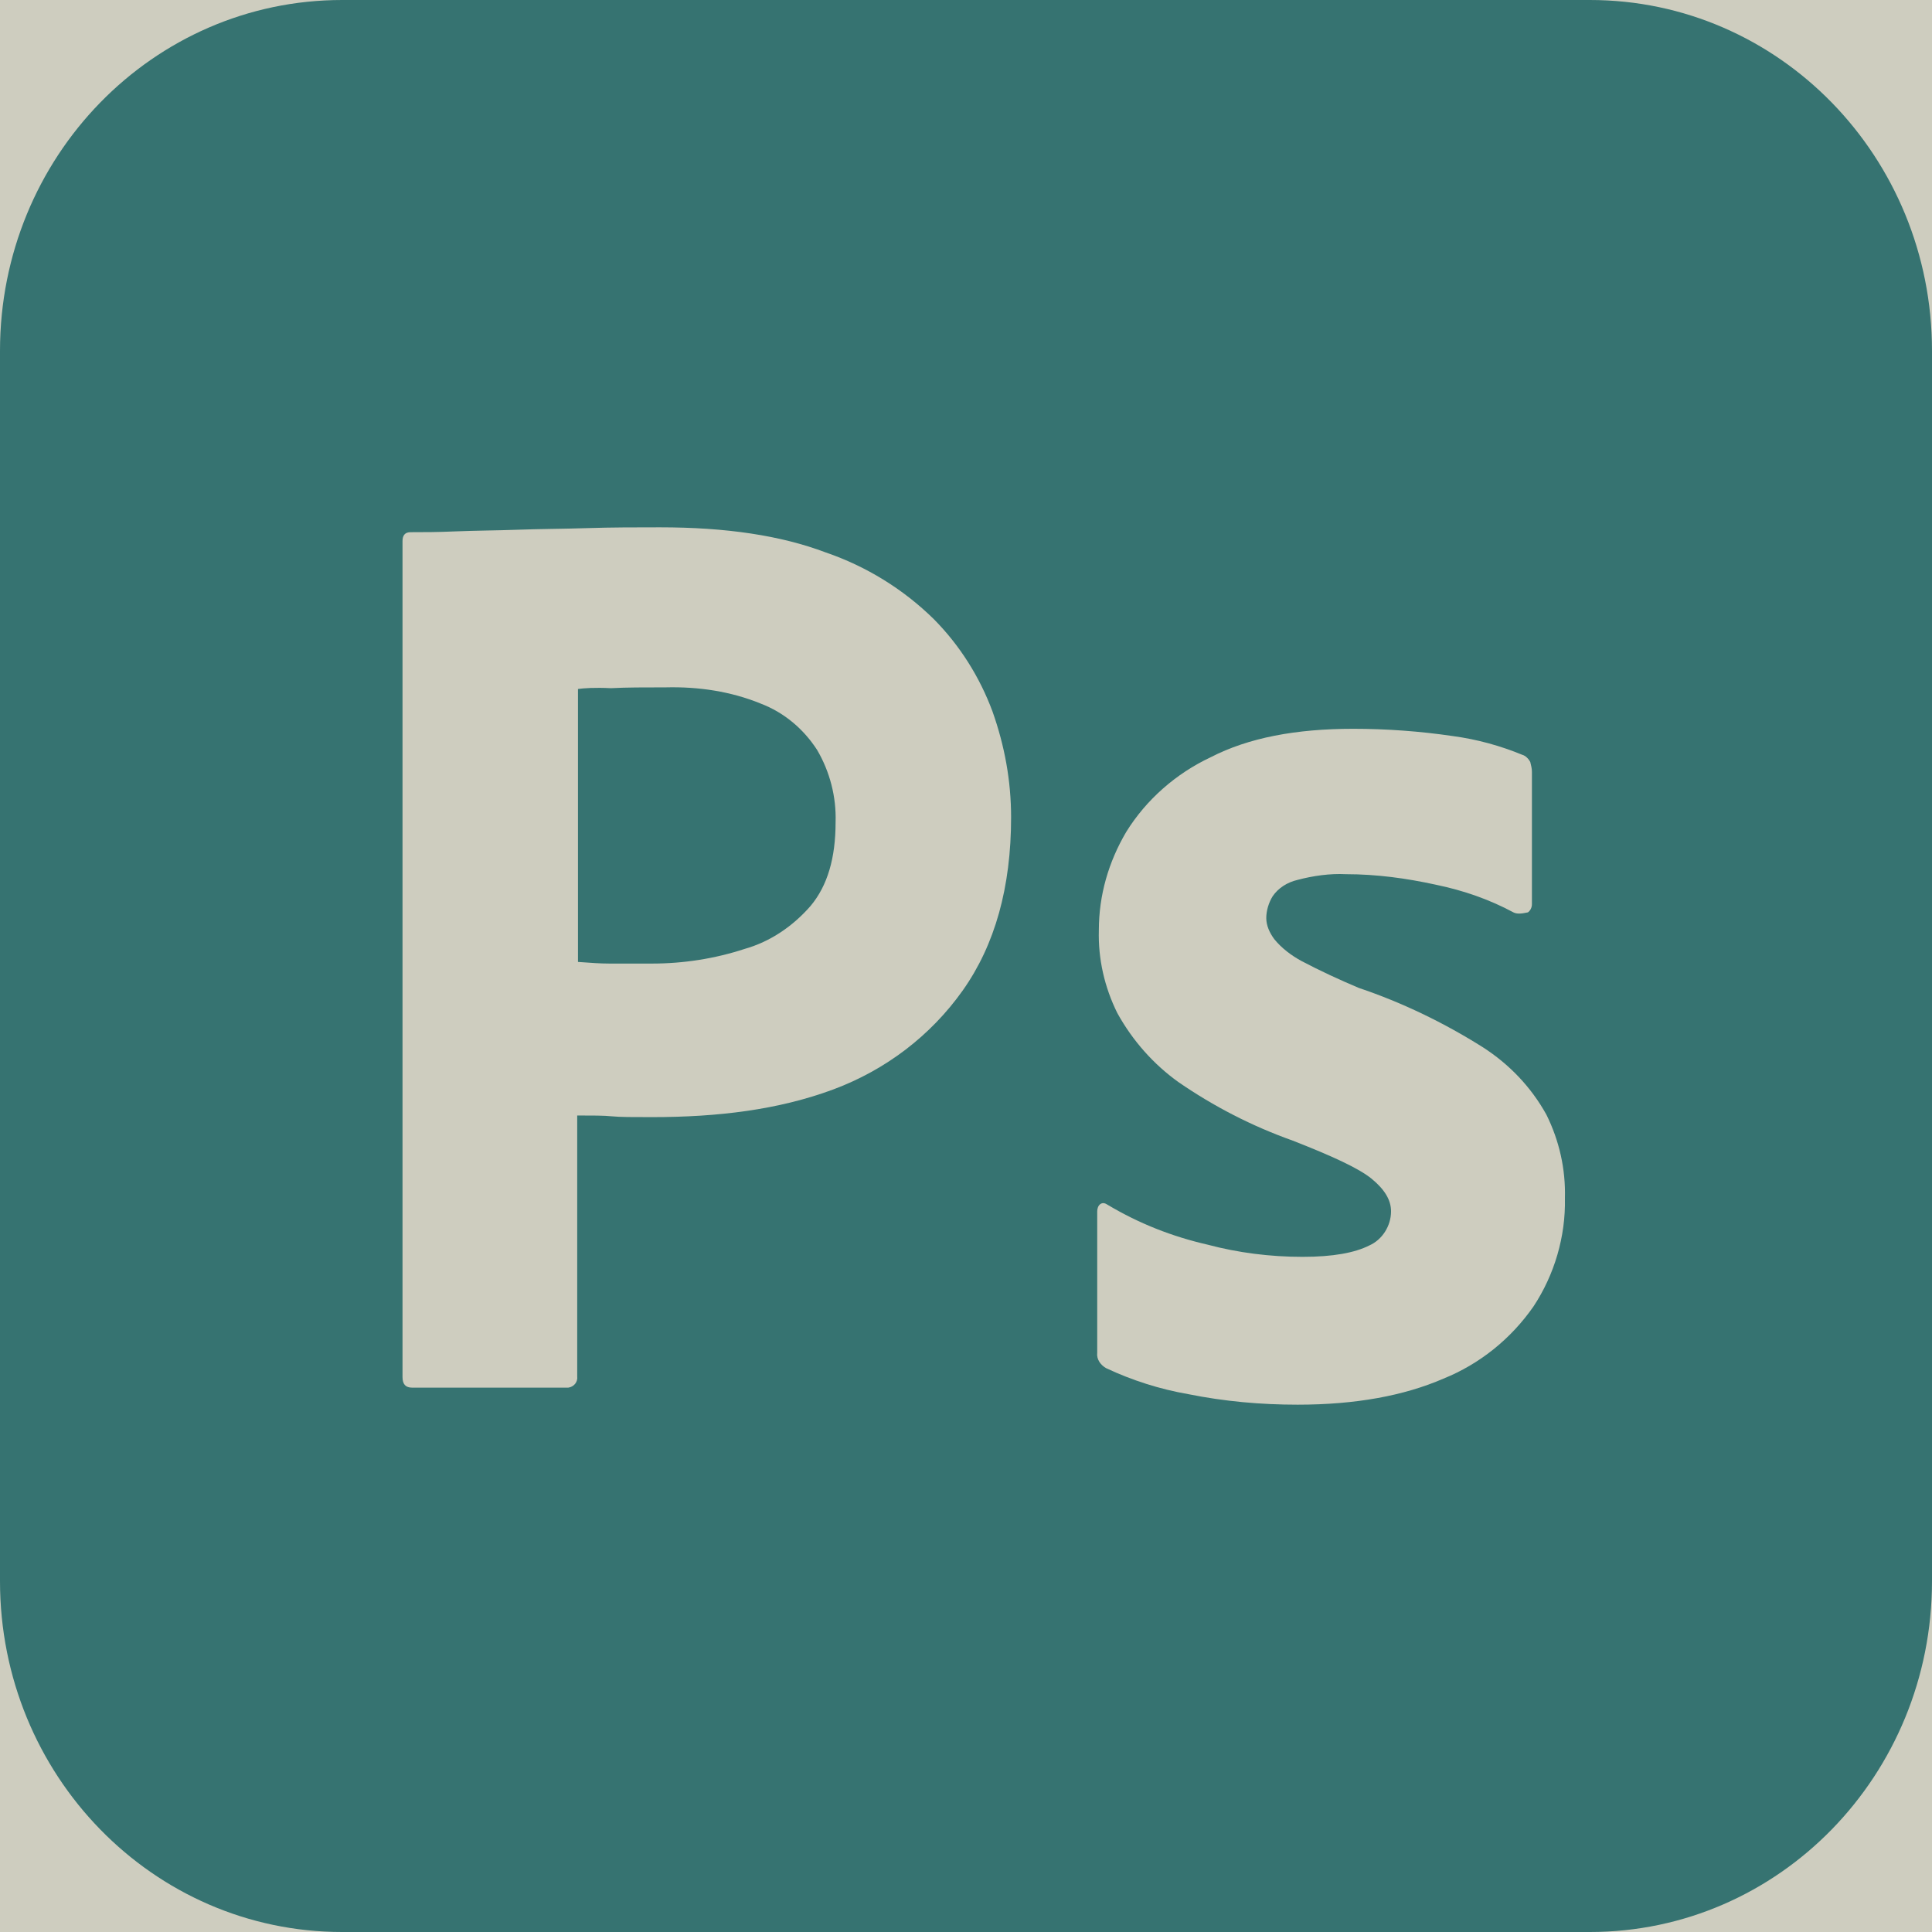 <svg width="50" height="50" viewBox="0 0 50 50" fill="none" xmlns="http://www.w3.org/2000/svg">
<rect width="50" height="50" fill="#B4B4B4"/>
<g id="Desktop" clip-path="url(#clip0_0_1)">
<g id="section__one" clip-path="url(#clip1_0_1)">
<rect width="1280" height="742" transform="translate(-93 -577)" fill="#CECDBF"/>
<g id="content">
<g id="content__left">
<g id="skills">
<g id="skills__programs">
<g id="programs__icons">
<g id="icon-photoshop">
<path id="Vector" d="M8.854 0H41.146C46.042 0 50 4.06 50 9.081V40.919C50 45.94 46.042 50 41.146 50H8.854C3.958 50 0 45.94 0 40.919V9.081C0 4.06 3.958 0 8.854 0Z" fill="#367371"/>
<path id="Vector_2" fill-rule="evenodd" clip-rule="evenodd" d="M10.417 14.004V35.638C10.417 35.828 10.5 35.912 10.667 35.912H14.625H14.708C14.854 35.891 14.958 35.765 14.938 35.617V28.869C15.333 28.869 15.625 28.869 15.833 28.89C16.042 28.911 16.375 28.911 16.875 28.911C18.583 28.911 20.146 28.721 21.562 28.196C22.917 27.691 24.083 26.808 24.917 25.631C25.75 24.453 26.167 22.961 26.167 21.153C26.167 20.206 26 19.302 25.688 18.419C25.354 17.515 24.833 16.695 24.167 16.023C23.375 15.245 22.417 14.656 21.375 14.299C20.208 13.857 18.792 13.647 17.083 13.647C16.458 13.647 15.833 13.647 15.188 13.668C14.876 13.678 14.574 13.683 14.281 13.688C13.968 13.694 13.666 13.699 13.375 13.71C13.102 13.72 12.839 13.725 12.584 13.73C12.312 13.736 12.049 13.741 11.792 13.752C11.312 13.773 10.979 13.773 10.625 13.773C10.479 13.773 10.417 13.857 10.417 14.004ZM14.958 24.895V17.831C15.104 17.81 15.396 17.789 15.812 17.81C16.208 17.789 16.688 17.789 17.229 17.789C18.083 17.768 18.917 17.894 19.688 18.209C20.292 18.44 20.792 18.861 21.146 19.407C21.479 19.975 21.646 20.627 21.625 21.279C21.625 22.204 21.417 22.919 20.979 23.444C20.521 23.97 19.938 24.369 19.271 24.558C18.5 24.811 17.688 24.937 16.875 24.937H15.771C15.539 24.937 15.289 24.919 15.021 24.899C15 24.898 14.979 24.896 14.958 24.895Z" fill="#CECDBF"/>
<path id="Vector_3" d="M39.167 23.612C38.542 23.276 37.875 23.045 37.167 22.898C36.396 22.729 35.625 22.624 34.833 22.624C34.417 22.603 33.979 22.666 33.583 22.771C33.312 22.834 33.083 22.982 32.938 23.192C32.833 23.36 32.771 23.57 32.771 23.76C32.771 23.949 32.854 24.138 32.979 24.306C33.167 24.538 33.417 24.727 33.688 24.874C34.167 25.126 34.667 25.357 35.167 25.568C36.292 25.946 37.375 26.472 38.375 27.102C39.062 27.544 39.625 28.133 40.021 28.848C40.354 29.52 40.521 30.256 40.5 31.013C40.521 32.001 40.229 32.989 39.688 33.809C39.104 34.65 38.292 35.302 37.354 35.68C36.333 36.122 35.083 36.353 33.583 36.353C32.625 36.353 31.688 36.269 30.75 36.08C30.021 35.954 29.292 35.722 28.625 35.407C28.479 35.323 28.375 35.176 28.396 35.008V31.349C28.396 31.286 28.417 31.202 28.479 31.16C28.542 31.118 28.604 31.139 28.667 31.181C29.479 31.665 30.333 32.001 31.25 32.211C32.042 32.422 32.875 32.527 33.708 32.527C34.5 32.527 35.062 32.422 35.438 32.232C35.771 32.085 36 31.728 36 31.349C36 31.055 35.833 30.782 35.5 30.508C35.167 30.235 34.479 29.92 33.458 29.52C32.396 29.142 31.417 28.637 30.5 28.006C29.854 27.544 29.312 26.934 28.917 26.22C28.583 25.547 28.417 24.811 28.438 24.075C28.438 23.171 28.688 22.309 29.146 21.531C29.667 20.69 30.438 20.017 31.333 19.597C32.312 19.092 33.542 18.861 35.021 18.861C35.875 18.861 36.75 18.924 37.604 19.05C38.229 19.134 38.833 19.302 39.396 19.534C39.479 19.555 39.562 19.639 39.604 19.723C39.625 19.807 39.646 19.891 39.646 19.975V23.402C39.646 23.486 39.604 23.57 39.542 23.612C39.354 23.654 39.25 23.654 39.167 23.612Z" fill="#CECDBF"/>
</g>
</g>
</g>
</g>
</g>
</g>
</g>
</g>
<defs>
<clipPath id="clip0_0_1">
<rect width="1280" height="3217" fill="white" transform="translate(-93 -577)"/>
</clipPath>
<clipPath id="clip1_0_1">
<rect width="1280" height="742" fill="white" transform="translate(-93 -577)"/>
</clipPath>
</defs>
</svg>
